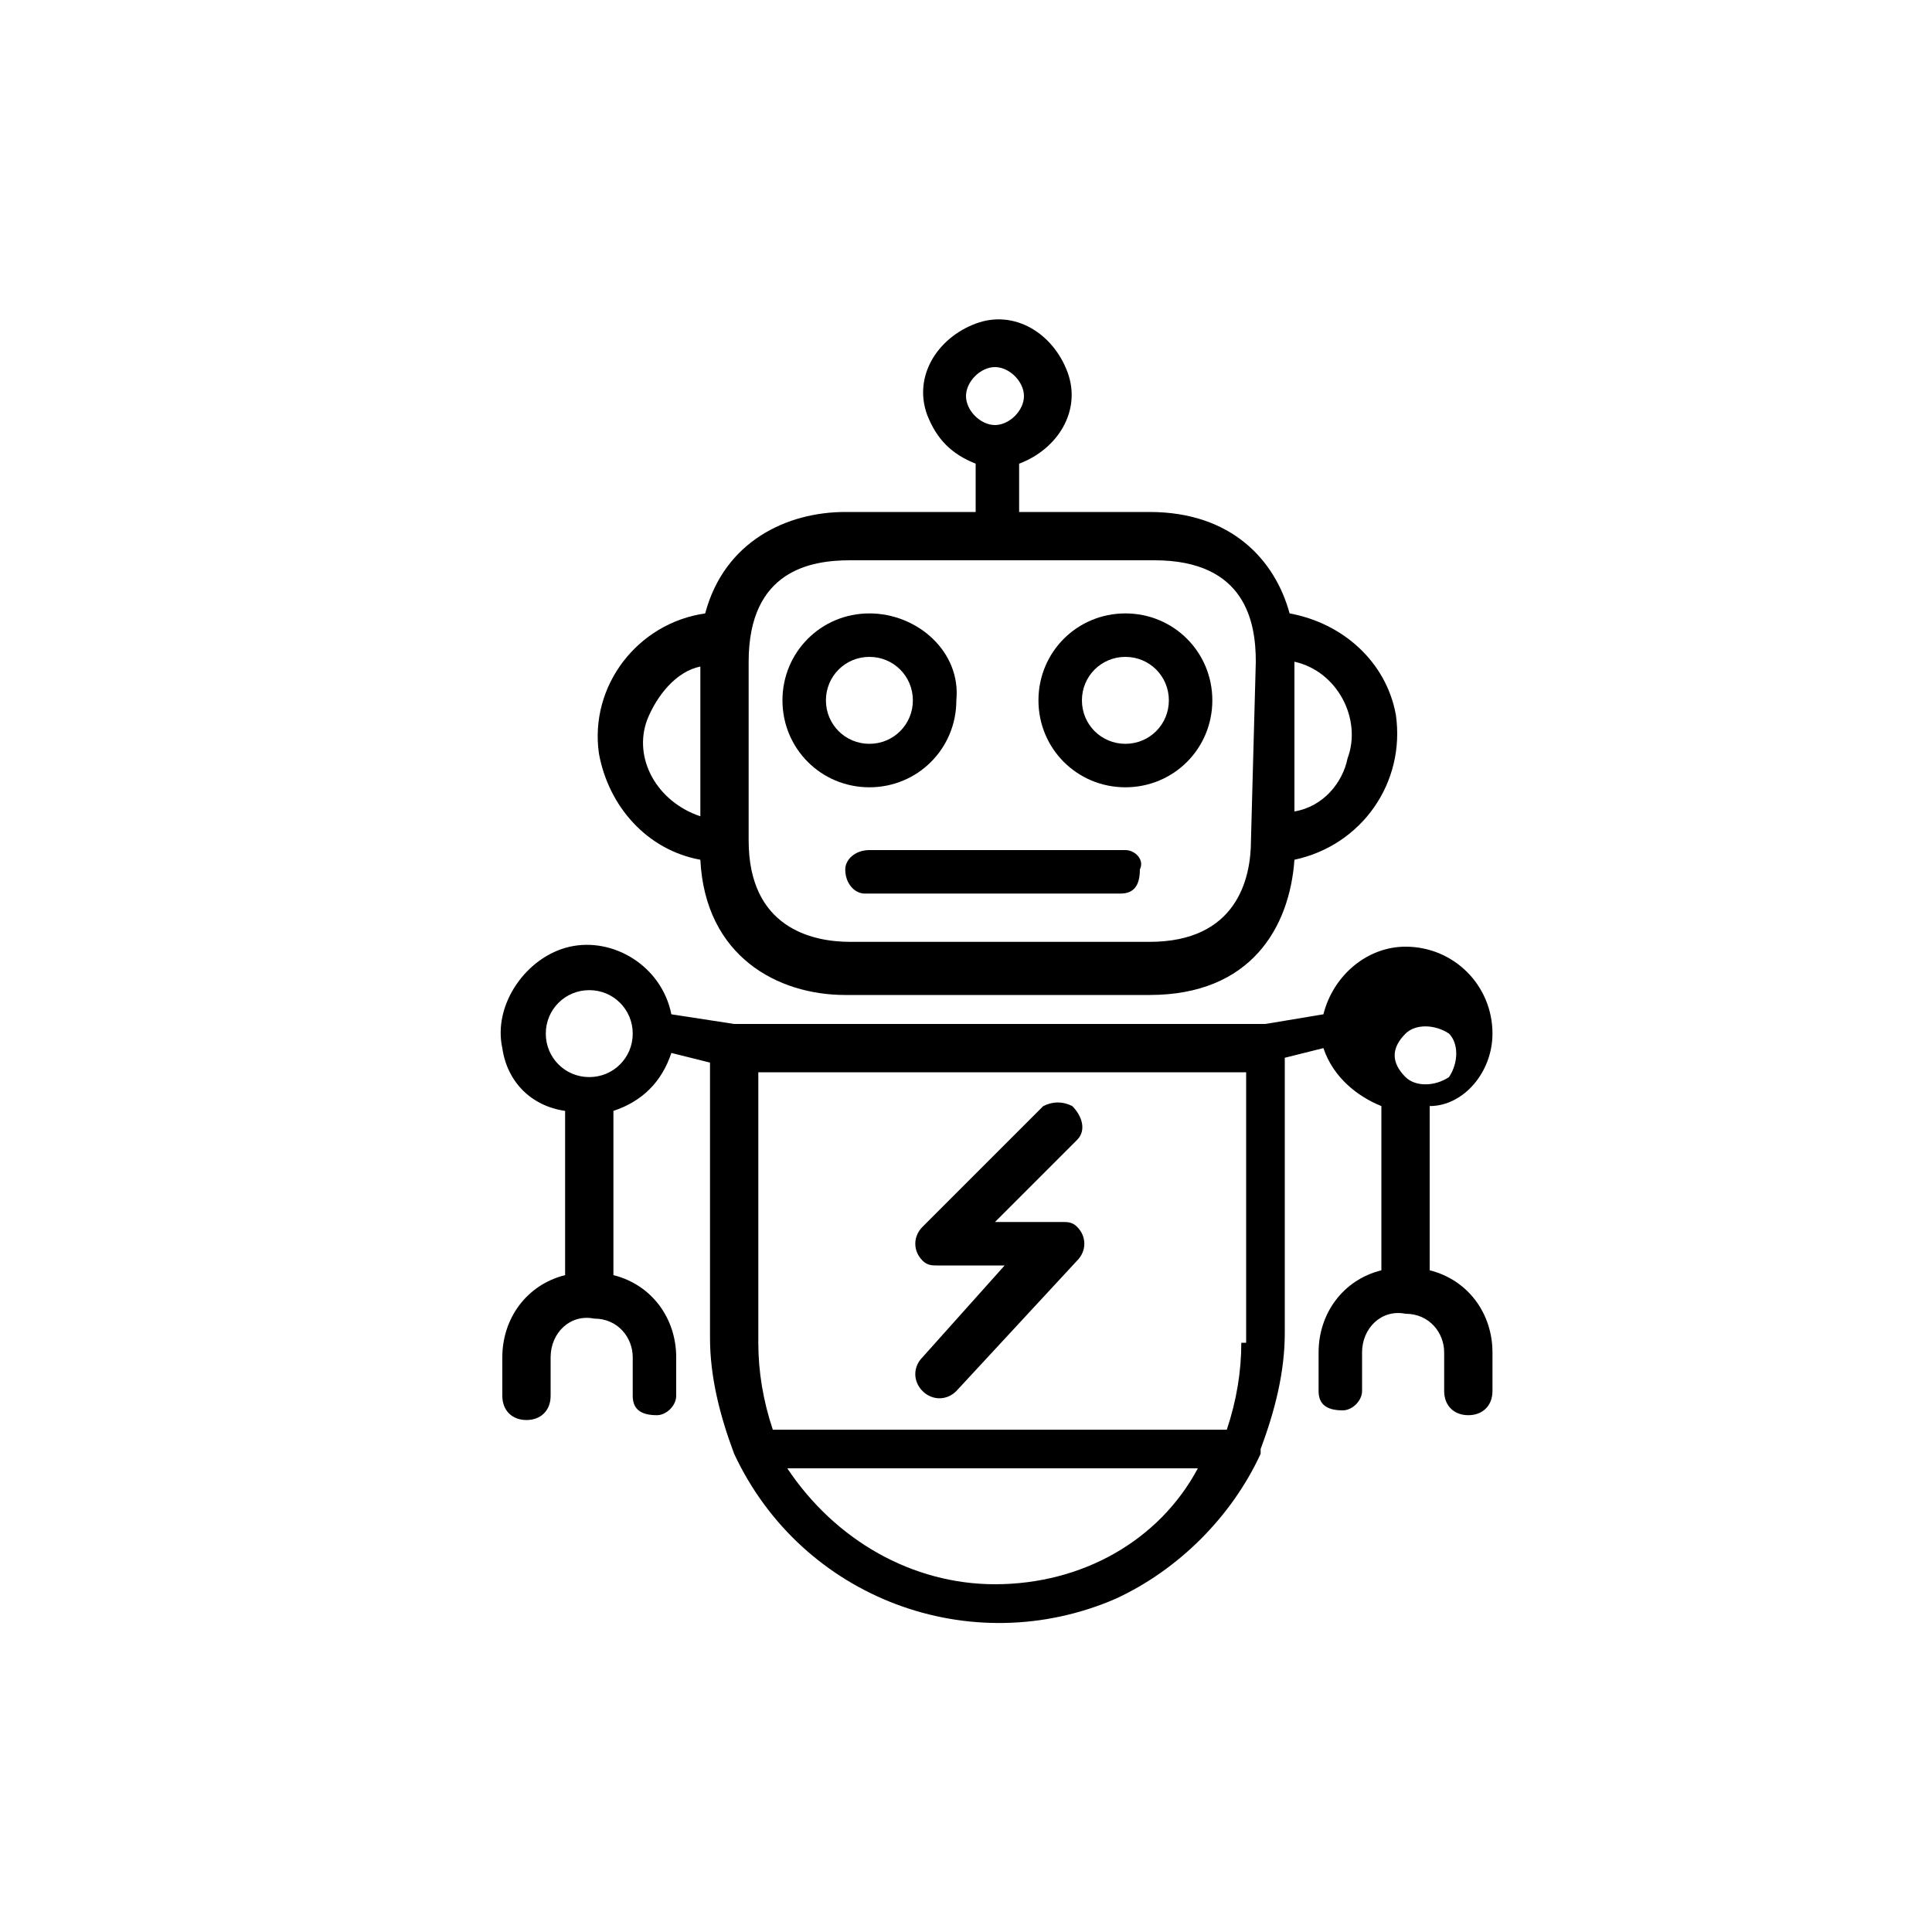 <?xml version="1.0" encoding="utf-8"?>
<!-- Generator: Adobe Illustrator 23.0.1, SVG Export Plug-In . SVG Version: 6.00 Build 0)  -->
<svg version="1.1" id="kreis_robotiksensorik" xmlns="http://www.w3.org/2000/svg" xmlns:xlink="http://www.w3.org/1999/xlink"
	 x="0px" y="0px" viewBox="0 0 40 40" style="enable-background:new 0 0 40 40;" xml:space="preserve">
<path d="M18,12.7c-1,0-1.8,0.8-1.8,1.8s0.8,1.8,1.8,1.8s1.8-0.8,1.8-1.8l0,0C19.9,13.5,19,12.7,18,12.7z M18,15.4
	c-0.5,0-0.9-0.4-0.9-0.9c0-0.5,0.4-0.9,0.9-0.9l0,0v0c0.5,0,0.9,0.4,0.9,0.9C18.9,15,18.5,15.4,18,15.4L18,15.4z"/>
<path d="M23.3,12.7c-1,0-1.8,0.8-1.8,1.8c0,1,0.8,1.8,1.8,1.8c1,0,1.8-0.8,1.8-1.8l0,0C25.1,13.5,24.3,12.7,23.3,12.7z M23.3,15.4
	c-0.5,0-0.9-0.4-0.9-0.9c0-0.5,0.4-0.9,0.9-0.9l0,0v0c0.5,0,0.9,0.4,0.9,0.9C24.2,15,23.8,15.4,23.3,15.4L23.3,15.4z"/>
<path d="M28.9,14.8c-0.2-1.1-1.1-1.9-2.2-2.1c-0.3-1.1-1.2-2.1-2.9-2.1h-2.7v-1c0.8-0.3,1.3-1.1,1-1.9s-1.1-1.3-1.9-1
	c-0.8,0.3-1.3,1.1-1,1.9c0.2,0.5,0.5,0.8,1,1v1h-2.7c-1.2,0-2.5,0.6-2.9,2.1c-1.4,0.2-2.4,1.5-2.2,2.9c0.2,1.1,1,2,2.1,2.2v0
	c0.1,2,1.6,2.8,3,2.8h6.3c2.1,0,2.9-1.4,3-2.8C28.2,17.5,29.1,16.2,28.9,14.8z M14.5,16.9c-0.9-0.3-1.4-1.2-1.1-2
	c0.2-0.5,0.6-1,1.1-1.1V16.9z M20,8.2c0-0.3,0.3-0.6,0.6-0.6s0.6,0.3,0.6,0.6c0,0.3-0.3,0.6-0.6,0.6l0,0C20.3,8.8,20,8.5,20,8.2z
	 M25.9,17.4c0,0.8-0.3,2.1-2.1,2.1h-6.2c-0.8,0-2.1-0.3-2.1-2.1v-3.7c0-1.9,1.3-2.1,2.1-2.1h6.3c1.9,0,2.1,1.3,2.1,2.1L25.9,17.4z
	 M26.8,16.8v-3.1c0.9,0.2,1.4,1.2,1.1,2C27.8,16.2,27.4,16.7,26.8,16.8z"/>
<path d="M23.3,17.6H18c-0.3,0-0.5,0.2-0.5,0.4c0,0.3,0.2,0.5,0.4,0.5c0,0,0,0,0,0h5.3c0.3,0,0.4-0.2,0.4-0.5
	C23.7,17.8,23.5,17.6,23.3,17.6z"/>
<path d="M30.9,21.4L30.9,21.4c0-1-0.8-1.8-1.8-1.8c-0.8,0-1.5,0.6-1.7,1.4l-1.2,0.2h-11L13.9,21c-0.2-1-1.2-1.6-2.1-1.4
	s-1.6,1.2-1.4,2.1c0.1,0.7,0.6,1.2,1.3,1.3v3.4c-0.8,0.2-1.3,0.9-1.3,1.7v0.8c0,0.3,0.2,0.5,0.5,0.5c0.3,0,0.5-0.2,0.5-0.5v-0.8
	c0-0.5,0.4-0.9,0.9-0.8c0.5,0,0.8,0.4,0.8,0.8v0.8c0,0.3,0.2,0.4,0.5,0.4c0.2,0,0.4-0.2,0.4-0.4v-0.8c0-0.8-0.5-1.5-1.3-1.7v-3.4
	c0.6-0.2,1-0.6,1.2-1.2l0.8,0.2v5.7c0,0.8,0.2,1.6,0.5,2.4v0c1.4,3,4.9,4.3,7.9,3c1.3-0.6,2.4-1.7,3-3l0-0.1
	c0.3-0.8,0.5-1.6,0.5-2.4v-5.7l0.8-0.2c0.2,0.6,0.7,1,1.2,1.2v3.4c-0.8,0.2-1.3,0.9-1.3,1.7v0.8c0,0.3,0.2,0.4,0.5,0.4
	c0.2,0,0.4-0.2,0.4-0.4v-0.8c0-0.5,0.4-0.9,0.9-0.8c0.5,0,0.8,0.4,0.8,0.8v0.8c0,0.3,0.2,0.5,0.5,0.5c0.3,0,0.5-0.2,0.5-0.5l0,0
	v-0.8c0-0.8-0.5-1.5-1.3-1.7v-3.4C30.3,22.9,30.9,22.2,30.9,21.4z M12.2,22.3c-0.5,0-0.9-0.4-0.9-0.9s0.4-0.9,0.9-0.9
	c0.5,0,0.9,0.4,0.9,0.9l0,0C13.1,21.9,12.7,22.3,12.2,22.3z M20.6,32.8c-1.7,0-3.3-0.9-4.3-2.4h8.5C24,31.9,22.4,32.8,20.6,32.8
	L20.6,32.8z M25.7,27.8c0,0.6-0.1,1.2-0.3,1.8h-9.4c-0.2-0.6-0.3-1.2-0.3-1.8v-5.6h10.1V27.8z M29.1,22.3L29.1,22.3L29.1,22.3
	c-0.3-0.3-0.3-0.6,0-0.9c0.2-0.2,0.6-0.2,0.9,0c0.2,0.2,0.2,0.6,0,0.9C29.7,22.5,29.3,22.5,29.1,22.3L29.1,22.3z"/>
<path d="M22.3,25.4c-0.1-0.1-0.2-0.1-0.3-0.1h-1.4l1.7-1.7c0.2-0.2,0.1-0.5-0.1-0.7c-0.2-0.1-0.4-0.1-0.6,0l-2.5,2.5
	c-0.2,0.2-0.2,0.5,0,0.7c0.1,0.1,0.2,0.1,0.3,0.1h1.4l-1.7,1.9c-0.2,0.2-0.2,0.5,0,0.7l0,0l0,0c0.2,0.2,0.5,0.2,0.7,0l2.5-2.7
	C22.5,25.9,22.5,25.6,22.3,25.4z"/>
</svg>
